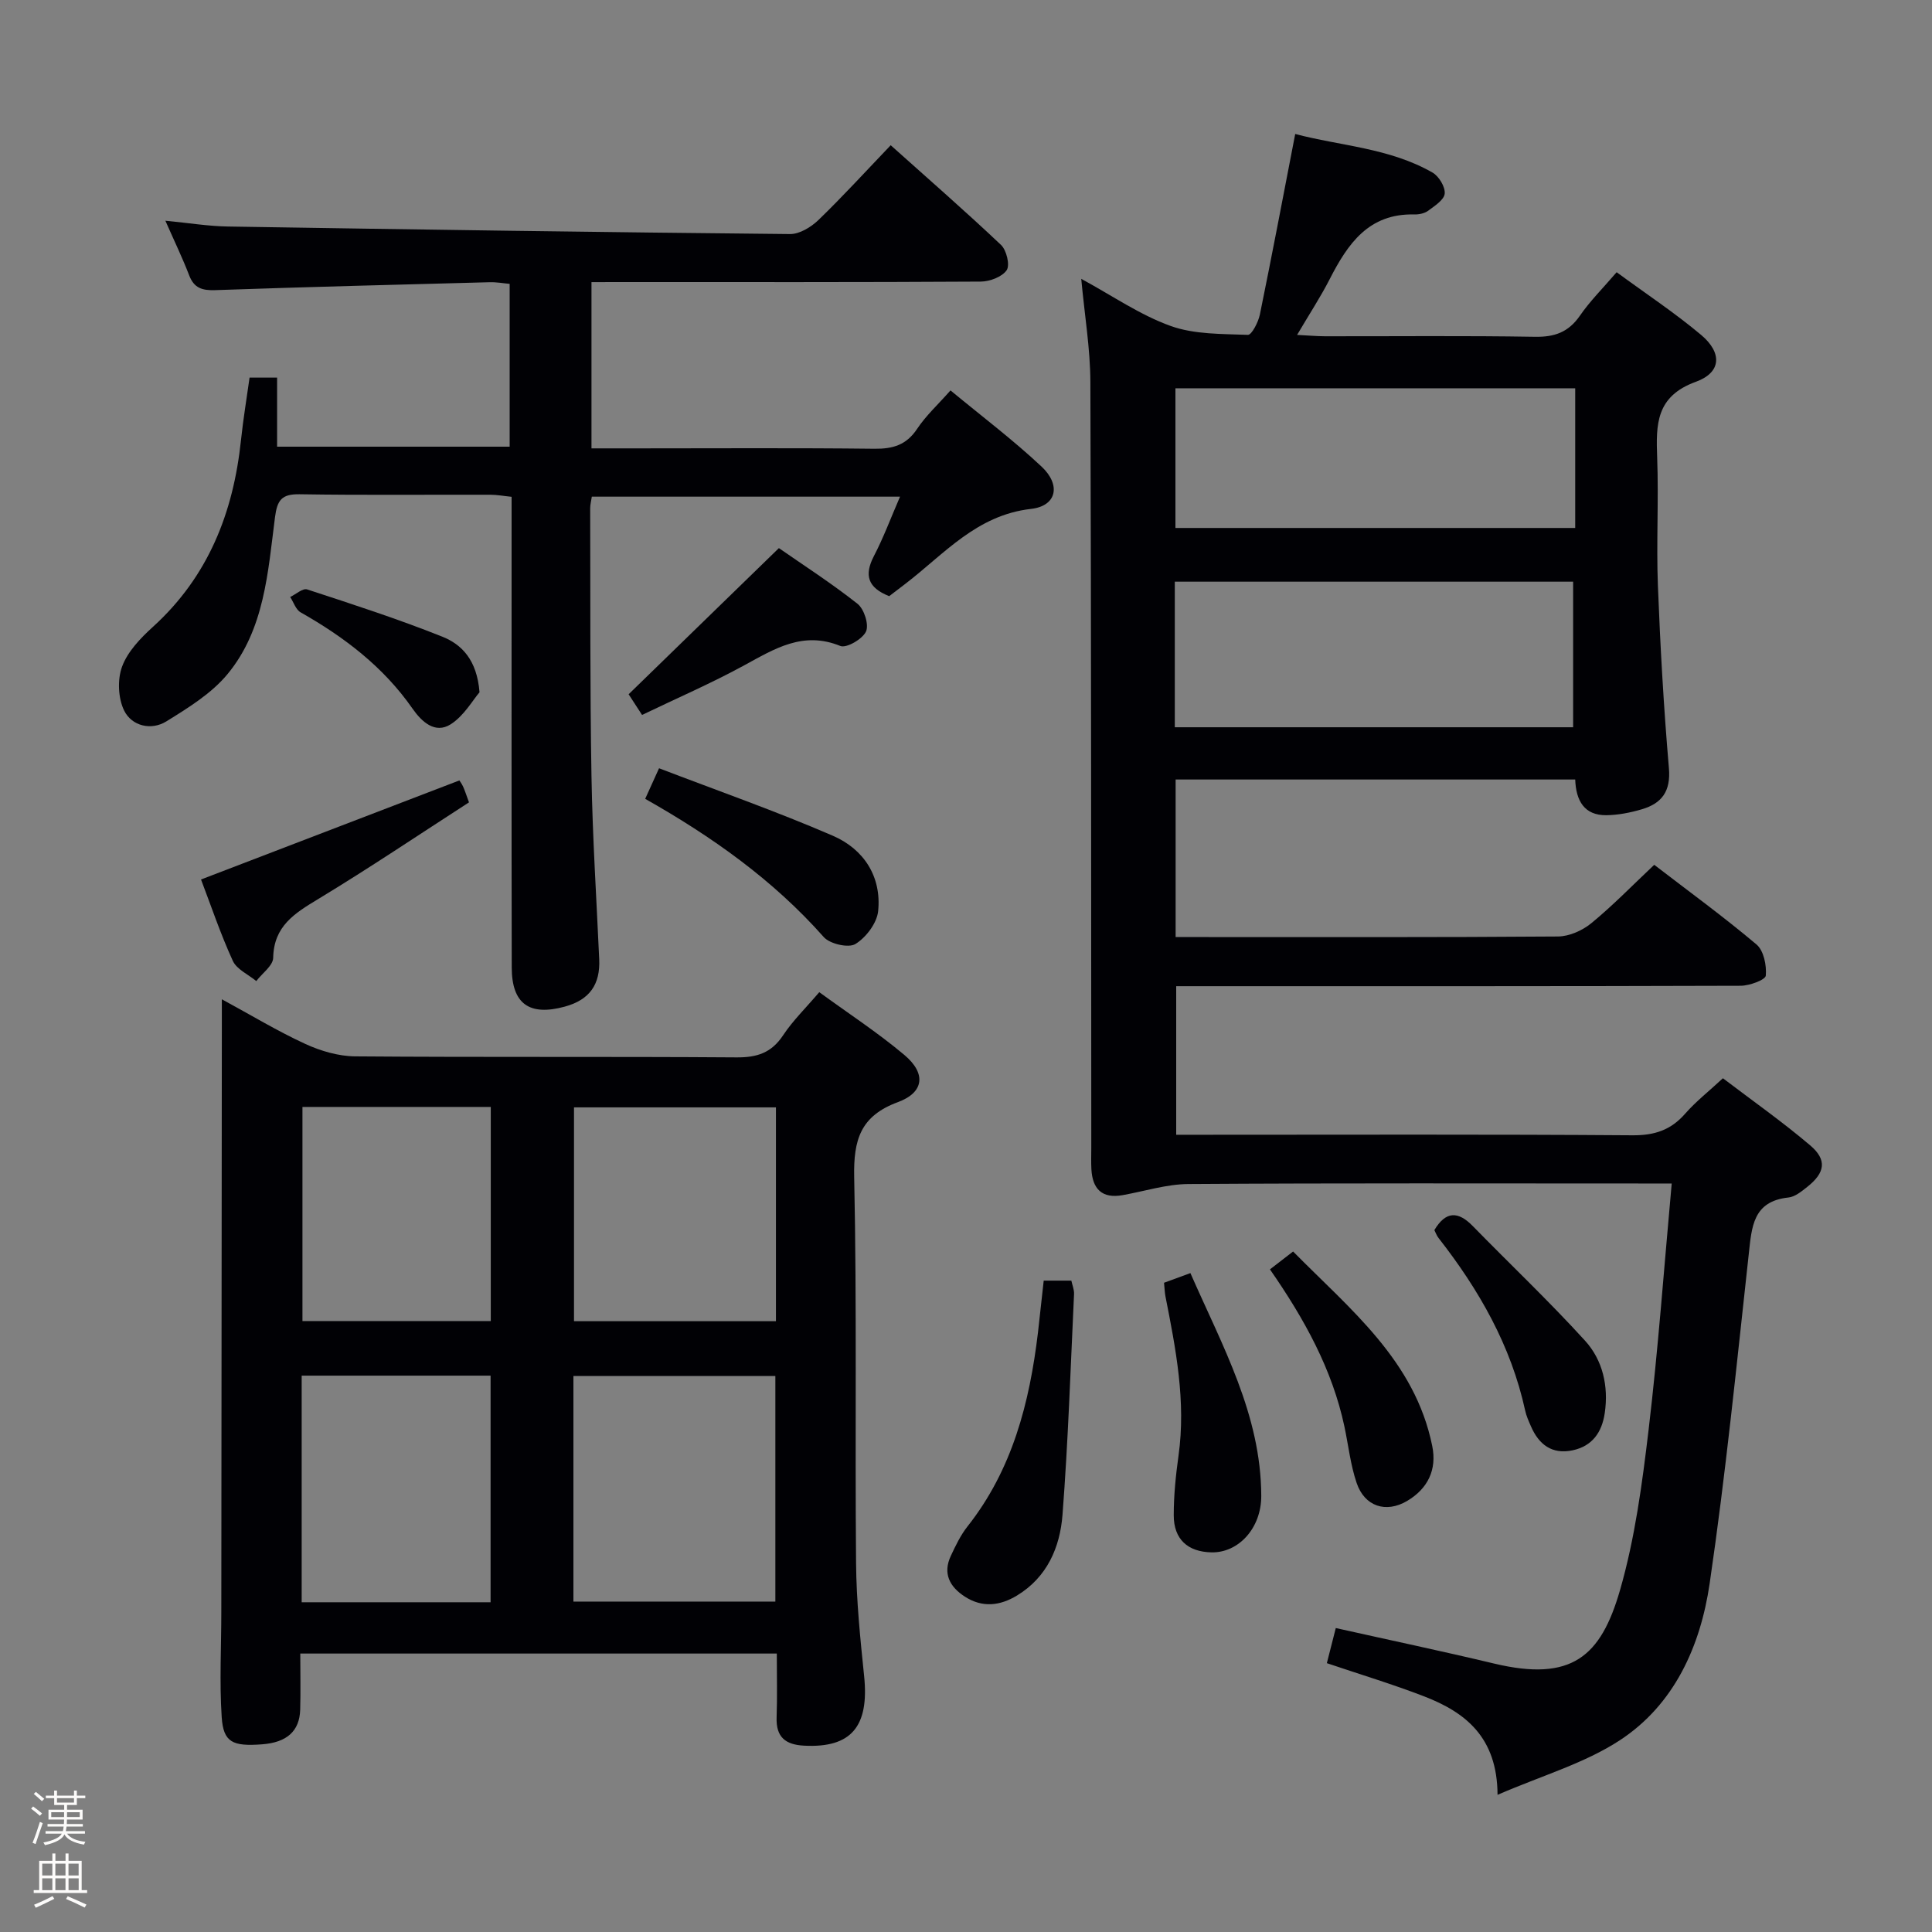 <svg enable-background="new 0 0 400 400" viewBox="0 0 400 400" xmlns="http://www.w3.org/2000/svg"><rect x="0" y="0" width="400" height="400" fill="#808080" stroke="none"/><path d="m6.44 374.46.42-.45c.65.47 1.27.95 1.85 1.44l-.45.49c-.65-.56-1.25-1.06-1.82-1.48m.93 7.33-.63-.26c.55-1.36 1.05-2.8 1.52-4.33.19.1.38.19.59.27-.46 1.29-.95 2.73-1.48 4.32m-.38-10.38.44-.42c.43.34 1.01.82 1.74 1.44l-.49.49c-.53-.51-1.09-1.01-1.69-1.51m2.5.35h1.72v-1.04h.59v1.04h3.52v-1.04h.59v1.04h1.75v.53h-1.75v1.42h-2.03v.97h3.22v2.03h-3.24c0 .35-.01.66-.03.93h3.32v.53h-3.37c-.03.27-.08.58-.15.94h3.96v.53h-3.71c.67.92 1.93 1.48 3.79 1.68-.13.24-.23.44-.29.59-2.13-.38-3.48-1.08-4.04-2.12-.43.97-1.77 1.72-4.03 2.23-.09-.19-.2-.37-.33-.55 2.1-.42 3.37-1.03 3.81-1.83h-3.36v-.53h3.58c.08-.29.13-.61.16-.94h-3.33v-.53h3.39c.02-.27.04-.58.04-.93h-3.23v-2.03h3.25v-.97h-2.07v-1.42h-1.73zm1.12 3.44v1h2.65c.01-.3.02-.44.01-.4v-.25-.35zm1.19-2h3.52v-.91h-3.52zm4.71 2h-2.63v.59c0 .15-.01.28-.01.4h2.64z" fill="#fcfbfa"/><path d="m13.56 383.74h.63v1.52h2.72v6.07h1.13v.6h-11.06v-.6h1.13v-6.07h2.73v-1.52h.63v1.52h2.1v-1.52zm-2.69 8.83.38.56c-1.24.63-2.53 1.25-3.85 1.85-.1-.21-.21-.42-.34-.63 1.36-.55 2.63-1.15 3.81-1.78m-2.13-4.27h2.1v-2.45h-2.1zm0 3.04h2.1v-2.46h-2.1zm2.72-3.04h2.1v-2.45h-2.1zm0 3.04h2.1v-2.46h-2.1zm6.07 3.6c-1.41-.71-2.7-1.3-3.86-1.78l.35-.56c1.45.62 2.75 1.19 3.88 1.72zm-1.25-9.09h-2.1v2.45h2.1zm-2.09 5.49h2.1v-2.46h-2.1z" fill="#fcfbfa"/><g fill="#010105"><path d="m334.71 56.36c6.07 4.46 12.05 8.41 17.5 12.99 4.38 3.69 4.21 7.76-1.09 9.69-8.28 3-8.28 8.8-8.02 15.7.33 8.82-.19 17.67.15 26.49.49 12.62 1.2 25.24 2.28 37.81.41 4.8-1.47 7.29-5.6 8.51-2.37.7-4.89 1.2-7.35 1.23-4.56.05-6.29-2.98-6.45-7.39-27.62 0-55.01 0-82.73 0v32.62h4.68c24.83 0 49.65.07 74.48-.12 2.34-.02 5.07-1.24 6.92-2.76 4.49-3.69 8.56-7.89 13.01-12.08 7.1 5.46 14.34 10.73 21.17 16.49 1.5 1.26 2.12 4.32 1.93 6.45-.08.88-3.36 2.09-5.19 2.1-36.82.12-73.64.09-110.47.09-1.99 0-3.98 0-6.41 0v30.76h5.52c29.66 0 59.32-.11 88.97.11 4.56.03 7.93-1.09 10.89-4.48 2.17-2.48 4.81-4.55 7.81-7.33 6.07 4.62 12.28 8.98 18.05 13.88 3.57 3.02 3.12 5.69-.62 8.64-1.16.91-2.5 2.03-3.86 2.17-7.38.78-7.6 6.1-8.22 11.73-2.5 22.77-4.78 45.58-8.1 68.23-1.9 12.9-7.29 25.02-18.6 32.42-7.31 4.78-16.11 7.3-25.31 11.29-.05-11.96-6.69-17.1-15.21-20.39-6.48-2.5-13.14-4.51-20.13-6.87.59-2.31 1.18-4.64 1.85-7.27 11.18 2.5 22.01 4.78 32.77 7.35 16.1 3.84 22.11-1.45 26.08-15.21 3.1-10.76 4.59-22.06 5.92-33.23 1.98-16.66 3.18-33.4 4.78-50.95-2.1 0-3.85 0-5.59 0-31.49 0-62.98-.1-94.47.11-4.54.03-9.07 1.49-13.61 2.3-4.3.77-6.26-1.29-6.48-5.38-.08-1.5-.02-3-.02-4.5-.04-52.82 0-105.63-.19-158.45-.02-6.9-1.19-13.79-1.89-21.38 6.5 3.53 12.19 7.49 18.49 9.75 4.94 1.78 10.63 1.64 16.01 1.85.79.03 2.15-2.62 2.48-4.19 2.49-12.17 4.8-24.37 7.32-37.4 9.31 2.47 19.5 2.87 28.43 7.99 1.32.76 2.65 2.95 2.52 4.35-.11 1.29-2.08 2.55-3.42 3.55-.74.55-1.9.79-2.85.77-9.48-.25-13.8 6.09-17.54 13.39-1.88 3.68-4.16 7.15-6.75 11.55 2.36.12 4.06.27 5.76.28 14.5.02 28.99-.14 43.49.11 4.08.07 6.92-.96 9.27-4.32 2.07-3.02 4.69-5.62 7.64-9.05zm-91.48 94.21h82.47c0-10.27 0-20.17 0-30.14-27.63 0-54.97 0-82.47 0zm82.9-41.26c0-9.75 0-19.4 0-28.92-27.69 0-55.24 0-82.77 0v28.92z"/><path d="m160.83 342.35c-33.25 0-65.68 0-98.66 0 0 4.05.09 7.85-.02 11.63-.13 4.44-2.77 6.77-7.85 7.16-6.15.47-8.05-.4-8.4-5.63-.48-7.24-.08-14.55-.08-21.83.04-40.15.07-80.3.11-120.45 0-1.83 0-3.66 0-6.34 6.07 3.29 11.53 6.6 17.29 9.25 3.18 1.46 6.86 2.54 10.32 2.57 26.32.21 52.65.02 78.97.21 4.25.03 7.22-.95 9.62-4.57 2-3.02 4.66-5.61 7.49-8.93 5.97 4.36 12.08 8.34 17.61 12.99 4.55 3.82 4.12 7.76-1.32 9.77-7.76 2.86-9.22 7.79-9.06 15.53.57 26.64.15 53.31.39 79.96.07 7.8.87 15.6 1.67 23.37 1.07 10.45-2.7 14.89-12.44 14.38-3.87-.2-5.82-1.78-5.68-5.84.15-4.29.04-8.59.04-13.23zm-42.11-10.76h41.81c0-15.8 0-31.19 0-46.71-14.14 0-27.97 0-41.81 0zm41.93-102.32c-14.22 0-27.96 0-41.81 0v44.27h41.81c0-14.85 0-29.31 0-44.27zm-59.08 102.46c0-15.8 0-31.33 0-46.92-13.27 0-26.17 0-39.11 0v46.92zm-38.95-102.55v44.33h38.99c0-15 0-29.57 0-44.33-13.1 0-25.88 0-38.99 0z"/><path d="m122.46 58.41v34.42h9.61c16.33 0 32.66-.11 48.98.08 3.83.04 6.61-.78 8.83-4.12 1.82-2.74 4.32-5.02 6.91-7.96 6.43 5.32 12.94 10.23 18.86 15.78 4.05 3.8 3.14 8.14-2.17 8.75-11.29 1.28-17.97 9.33-26.02 15.5-1.17.89-2.34 1.79-3.36 2.57-4.43-1.75-5.23-4.33-3.17-8.3 1.98-3.8 3.48-7.84 5.41-12.3-21.47 0-42.49 0-63.81 0-.13.87-.34 1.64-.34 2.42.06 18.49-.05 36.99.27 55.47.22 12.63 1.03 25.24 1.6 37.86.24 5.21-1.95 8.43-7.16 9.84-7.26 1.97-10.94-.53-10.95-8.13-.06-30.32-.03-60.65-.03-90.97 0-1.99 0-3.98 0-6.46-1.6-.16-3.01-.43-4.42-.43-13.16-.03-26.33.11-39.49-.1-3.71-.06-4.62 1.22-5.08 4.79-1.46 11.33-2.16 23.15-9.8 32.42-3.32 4.03-8.14 7-12.68 9.81-3.14 1.95-7.15.97-8.73-2.2-1.27-2.56-1.44-6.45-.44-9.15 1.15-3.1 3.8-5.87 6.34-8.18 11.5-10.42 16.7-23.69 18.28-38.75.45-4.27 1.16-8.52 1.77-12.89h5.7v14.3h48.15c0-11.08 0-22.15 0-33.71-1.27-.11-2.71-.38-4.13-.34-18.95.5-37.9.98-56.85 1.64-2.7.09-4.37-.43-5.38-3.08-1.35-3.52-3-6.93-4.92-11.29 4.91.47 8.94 1.14 12.99 1.2 38.78.62 77.55 1.19 116.33 1.56 1.97.02 4.35-1.43 5.87-2.89 5.02-4.85 9.73-10.01 14.98-15.5 7.7 6.9 15.42 13.62 22.84 20.64 1.14 1.08 1.89 4.18 1.17 5.23-.95 1.39-3.5 2.35-5.37 2.36-24.82.15-49.65.1-74.48.1-1.93.01-3.88.01-6.11.01z"/><path d="m216.09 265.14h5.72c.2.93.6 1.87.56 2.77-.72 15.25-1.22 30.51-2.39 45.72-.52 6.71-3.16 12.91-9.43 16.71-3.55 2.15-7.18 2.55-10.78.23-3.13-2.02-4.64-4.78-2.9-8.47.98-2.09 2-4.24 3.42-6.04 9.32-11.79 12.87-25.65 14.61-40.17.39-3.44.76-6.9 1.19-10.75z"/><path d="m241 265.58c1.73-.64 3.4-1.25 5.46-2 6.59 15.04 14.62 29.3 14.67 46.12.02 6.7-4.71 11.81-10.3 11.7-4.92-.1-7.82-2.71-7.82-7.68 0-4.12.42-8.26.99-12.35 1.57-11.22-.56-22.1-2.71-32.99-.15-.8-.17-1.62-.29-2.8z"/><path d="m262.93 262.81c1.76-1.36 3.06-2.37 4.79-3.7 11.82 11.99 25.22 22.57 28.81 40.27 1 4.92-.92 8.84-5.21 11.38-4.38 2.58-8.79 1.13-10.44-3.72-1.27-3.73-1.7-7.74-2.52-11.63-2.53-11.92-8.31-22.34-15.43-32.6z"/><path d="m95.11 161.58c.1.16.5.69.77 1.28.34.74.59 1.54 1.22 3.26-10.35 6.68-20.65 13.62-31.26 20.04-4.86 2.94-9.15 5.58-9.28 12.14-.03 1.63-2.28 3.21-3.5 4.82-1.66-1.37-4.05-2.42-4.86-4.19-2.54-5.55-4.5-11.38-6.58-16.84 17.85-6.84 35.41-13.57 53.49-20.51z"/><path d="m296.97 254.68c2.37-3.98 4.92-3.94 7.94-.85 7.74 7.93 15.81 15.56 23.26 23.75 3.65 4.02 4.89 9.38 4.08 14.96-.58 3.98-2.56 6.86-6.65 7.73-4.27.91-7-1.19-8.64-4.98-.46-1.06-.95-2.13-1.19-3.25-2.93-13.44-9.56-25.01-17.93-35.72-.4-.5-.61-1.14-.87-1.64z"/><path d="m133.58 165.39c.88-1.94 1.62-3.57 2.87-6.33 12.13 4.65 24.25 8.89 36 13.98 6.35 2.75 10.1 8.41 9.36 15.61-.26 2.48-2.51 5.45-4.71 6.8-1.42.87-5.28-.01-6.55-1.44-10.47-11.83-23.13-20.79-36.97-28.62z"/><path d="m161.26 113.48c4.96 3.45 10.83 7.23 16.28 11.53 1.37 1.08 2.4 4.31 1.76 5.73-.71 1.57-4.06 3.51-5.32 3-7.72-3.15-13.6.58-19.9 4.01-6.81 3.72-13.96 6.81-21.15 10.27-1.33-2.05-2.3-3.54-2.78-4.28 10.4-10.11 20.45-19.89 31.11-30.26z"/><path d="m99.28 143.33c-1.42 1.64-3.23 4.9-5.99 6.64-3.21 2.02-5.97-.52-7.87-3.24-6.02-8.65-14.12-14.82-23.18-19.95-1-.57-1.45-2.09-2.16-3.18 1.18-.56 2.6-1.86 3.5-1.57 9.39 3.07 18.81 6.12 27.98 9.78 4.01 1.6 7.19 4.78 7.72 11.52z"/></g></svg>